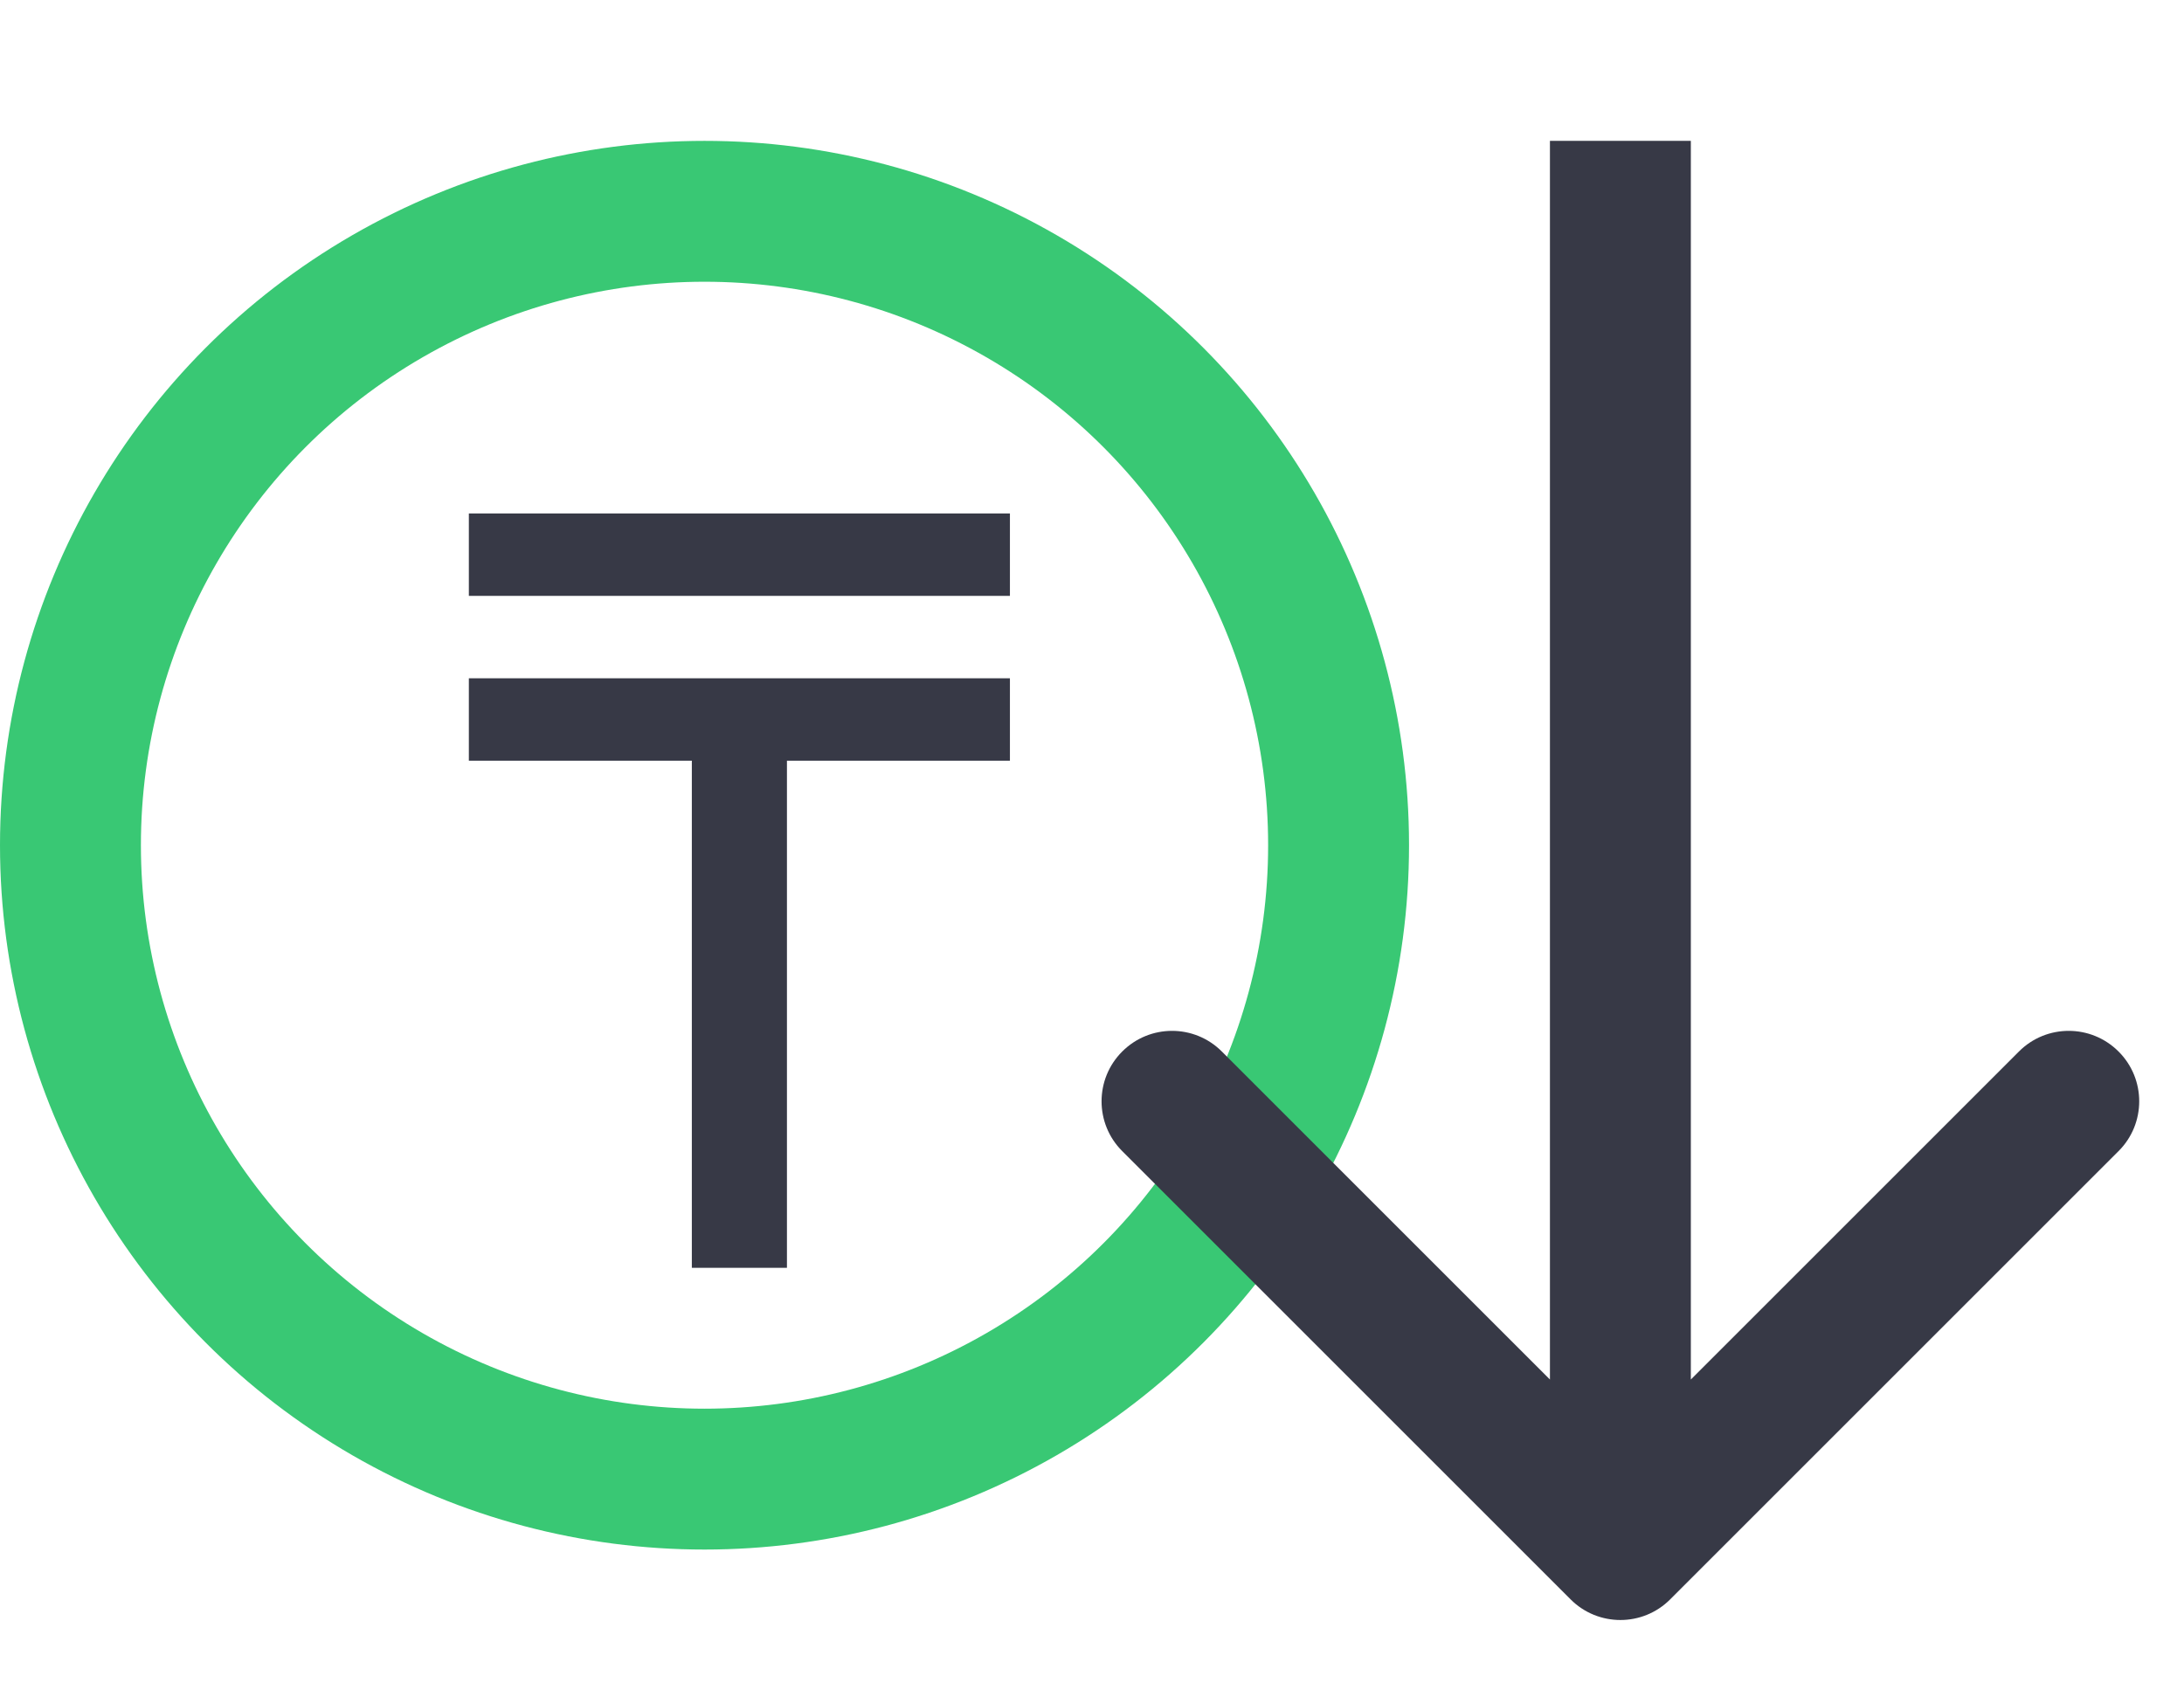 <svg width="31" height="24" viewBox="0 0 31 24" fill="none" xmlns="http://www.w3.org/2000/svg">
<circle cx="10" cy="12" r="9" stroke="#39C874" stroke-width="2"/>
<path d="M6.655 7.29H14.335V8.46H6.655V7.29ZM11.17 18H9.82V10.8H6.655V9.63H14.335V10.8H11.17V18Z" fill="#373946"/>
<path d="M22.293 22.707C22.683 23.098 23.317 23.098 23.707 22.707L30.071 16.343C30.462 15.953 30.462 15.319 30.071 14.929C29.68 14.538 29.047 14.538 28.657 14.929L23 20.586L17.343 14.929C16.953 14.538 16.32 14.538 15.929 14.929C15.538 15.319 15.538 15.953 15.929 16.343L22.293 22.707ZM22 2L22 22H24L24 2L22 2Z" fill="#373946"/>
</svg>
